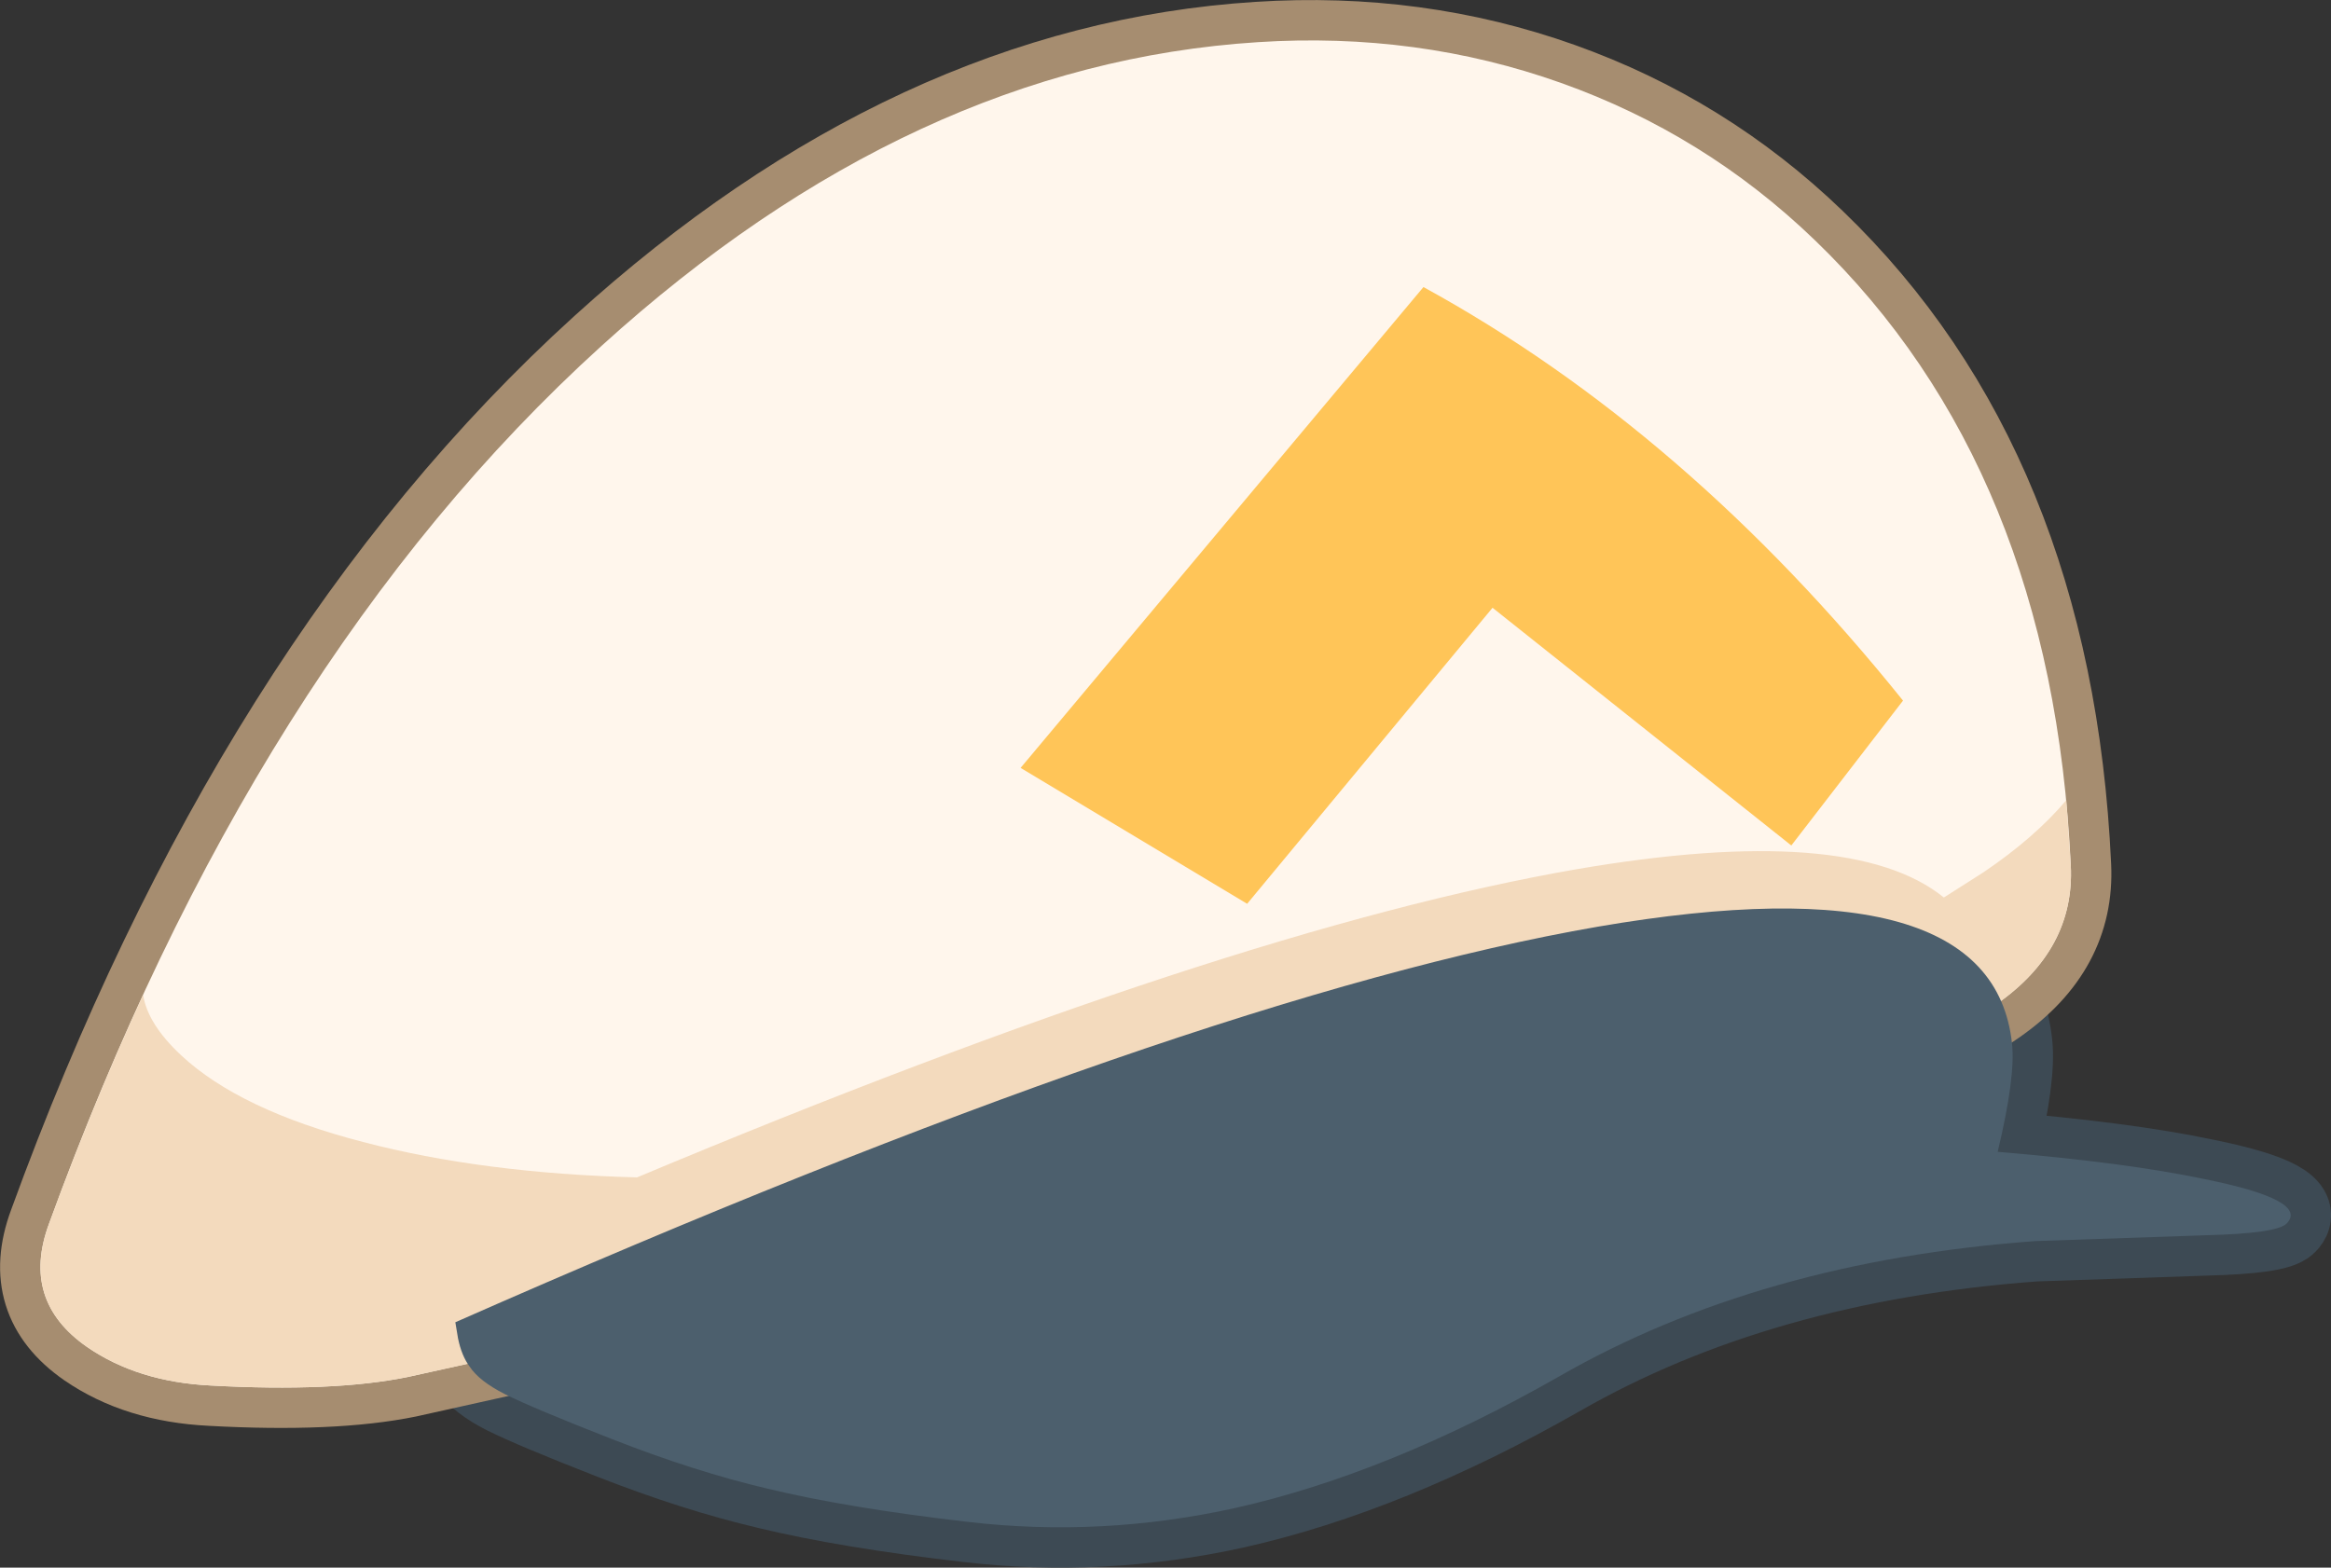 <?xml version="1.0" encoding="UTF-8" standalone="no"?>
<svg xmlns:xlink="http://www.w3.org/1999/xlink" height="174.75px" width="259.8px" xmlns="http://www.w3.org/2000/svg">
  <rect width="100%" height="100%" fill="#333333" stroke="none"/>
  <g transform="matrix(1.0, 0.0, 0.0, 1.0, 129.9, 87.35)">
    <path d="M-22.05 82.3 Q-35.45 80.75 -44.35 78.6 -52.45 76.7 -61.75 73.05 -70.45 69.65 -73.65 68.05 -76.5 66.6 -77.55 65.0 -78.45 63.8 -78.85 61.85 L-79.15 60.05 Q3.1 23.75 48.2 15.95 92.15 8.4 94.35 29.0 94.75 32.7 92.75 41.05 107.1 42.25 115.85 44.1 127.5 46.45 124.95 49.05 123.85 50.15 115.95 50.35 L96.95 51.0 Q66.2 53.25 43.85 66.1 24.9 76.9 7.8 80.75 -7.15 84.05 -22.05 82.3" fill="#4c5f6d" fill-rule="evenodd" stroke="none"/>
    <path d="M-22.05 82.3 Q-35.45 80.75 -44.35 78.6 -52.45 76.7 -61.75 73.05 -70.45 69.65 -73.65 68.05 -76.5 66.6 -77.55 65.0 -78.45 63.8 -78.85 61.85 L-79.15 60.05 Q3.1 23.75 48.2 15.95 92.15 8.4 94.35 29.0 94.75 32.7 92.75 41.05 107.1 42.25 115.85 44.1 127.5 46.45 124.95 49.05 123.85 50.15 115.95 50.35 L96.95 51.0 Q66.2 53.25 43.85 66.1 24.9 76.9 7.8 80.75 -7.15 84.05 -22.05 82.3 Z" fill="none" stroke="#3d4a54" stroke-linecap="round" stroke-linejoin="round" stroke-width="9.0"/>
    <path d="M72.35 -60.6 Q98.85 -35.1 100.9 9.15 101.35 18.5 92.6 24.6 89.9 26.5 86.55 27.8 L83.8 28.75 -84.45 66.15 Q-92.8 67.85 -106.4 67.1 -114.55 66.7 -120.2 62.8 -127.6 57.65 -124.45 49.1 -101.6 -13.65 -62.85 -48.8 -28.25 -80.2 10.3 -82.65 28.1 -83.8 44.1 -78.1 60.1 -72.4 72.35 -60.6" fill="#fff6ec" fill-rule="evenodd" stroke="none"/>
    <path d="M72.35 -60.6 Q98.85 -35.1 100.9 9.15 101.35 18.5 92.6 24.6 89.9 26.5 86.55 27.8 L83.8 28.75 -84.45 66.15 Q-92.8 67.85 -106.4 67.1 -114.55 66.7 -120.2 62.8 -127.6 57.65 -124.45 49.1 -101.6 -13.65 -62.85 -48.8 -28.25 -80.2 10.3 -82.65 28.1 -83.8 44.1 -78.1 60.1 -72.4 72.35 -60.6 Z" fill="none" stroke="#a68d70" stroke-linecap="round" stroke-linejoin="round" stroke-width="9.0"/>
    <path d="M72.35 -60.6 Q98.85 -35.1 100.9 9.15 101.35 18.5 92.6 24.6 89.9 26.5 86.55 27.8 L83.8 28.75 -84.45 66.15 Q-92.8 67.85 -106.4 67.1 -114.55 66.7 -120.2 62.8 -127.6 57.65 -124.45 49.1 -101.6 -13.65 -62.85 -48.8 -28.25 -80.2 10.3 -82.65 28.1 -83.8 44.1 -78.1 60.1 -72.4 72.35 -60.6" fill="#fff6ec" fill-rule="evenodd" stroke="none"/>
    <path d="M86.75 12.7 L91.15 9.9 Q96.85 6.05 100.4 1.85 L100.9 9.15 Q101.35 18.5 92.6 24.6 L92.0 25.05 91.95 26.0 92.0 25.05 90.85 25.75 87.0 27.65 86.55 27.8 83.8 28.75 -72.1 63.45 -72.15 63.45 -84.45 66.15 Q-92.8 67.85 -106.4 67.1 -114.55 66.7 -120.2 62.8 -127.6 57.65 -124.45 49.1 -119.55 35.7 -113.95 23.55 -113.45 26.8 -109.7 30.3 -103.15 36.4 -89.45 39.95 -76.1 43.45 -58.9 43.9 7.1 16.25 45.8 9.55 76.4 4.3 86.75 12.7" fill="#f3dabd" fill-rule="evenodd" stroke="none"/>
    <path d="M-22.05 82.3 Q-35.45 80.75 -44.35 78.6 -52.45 76.7 -61.75 73.05 -70.45 69.65 -73.65 68.05 -76.5 66.6 -77.55 65.0 -78.45 63.8 -78.85 61.85 L-79.15 60.05 Q3.1 23.75 48.2 15.95 92.15 8.4 94.35 29.0 94.75 32.7 92.75 41.05 107.1 42.25 115.85 44.1 127.5 46.45 124.95 49.05 123.85 50.15 115.95 50.35 L96.95 51.0 Q66.2 53.25 43.85 66.1 24.9 76.9 7.8 80.75 -7.15 84.05 -22.05 82.3" fill="#4c5f6d" fill-rule="evenodd" stroke="none"/>
    <path d="M69.75 6.9 L36.45 -19.6 9.1 13.4 -16.15 -1.75 28.75 -55.35 Q58.05 -39.3 82.2 -9.25 L69.75 6.9" fill="#ffc558" fill-rule="evenodd" stroke="none"/>
  </g>
</svg>
